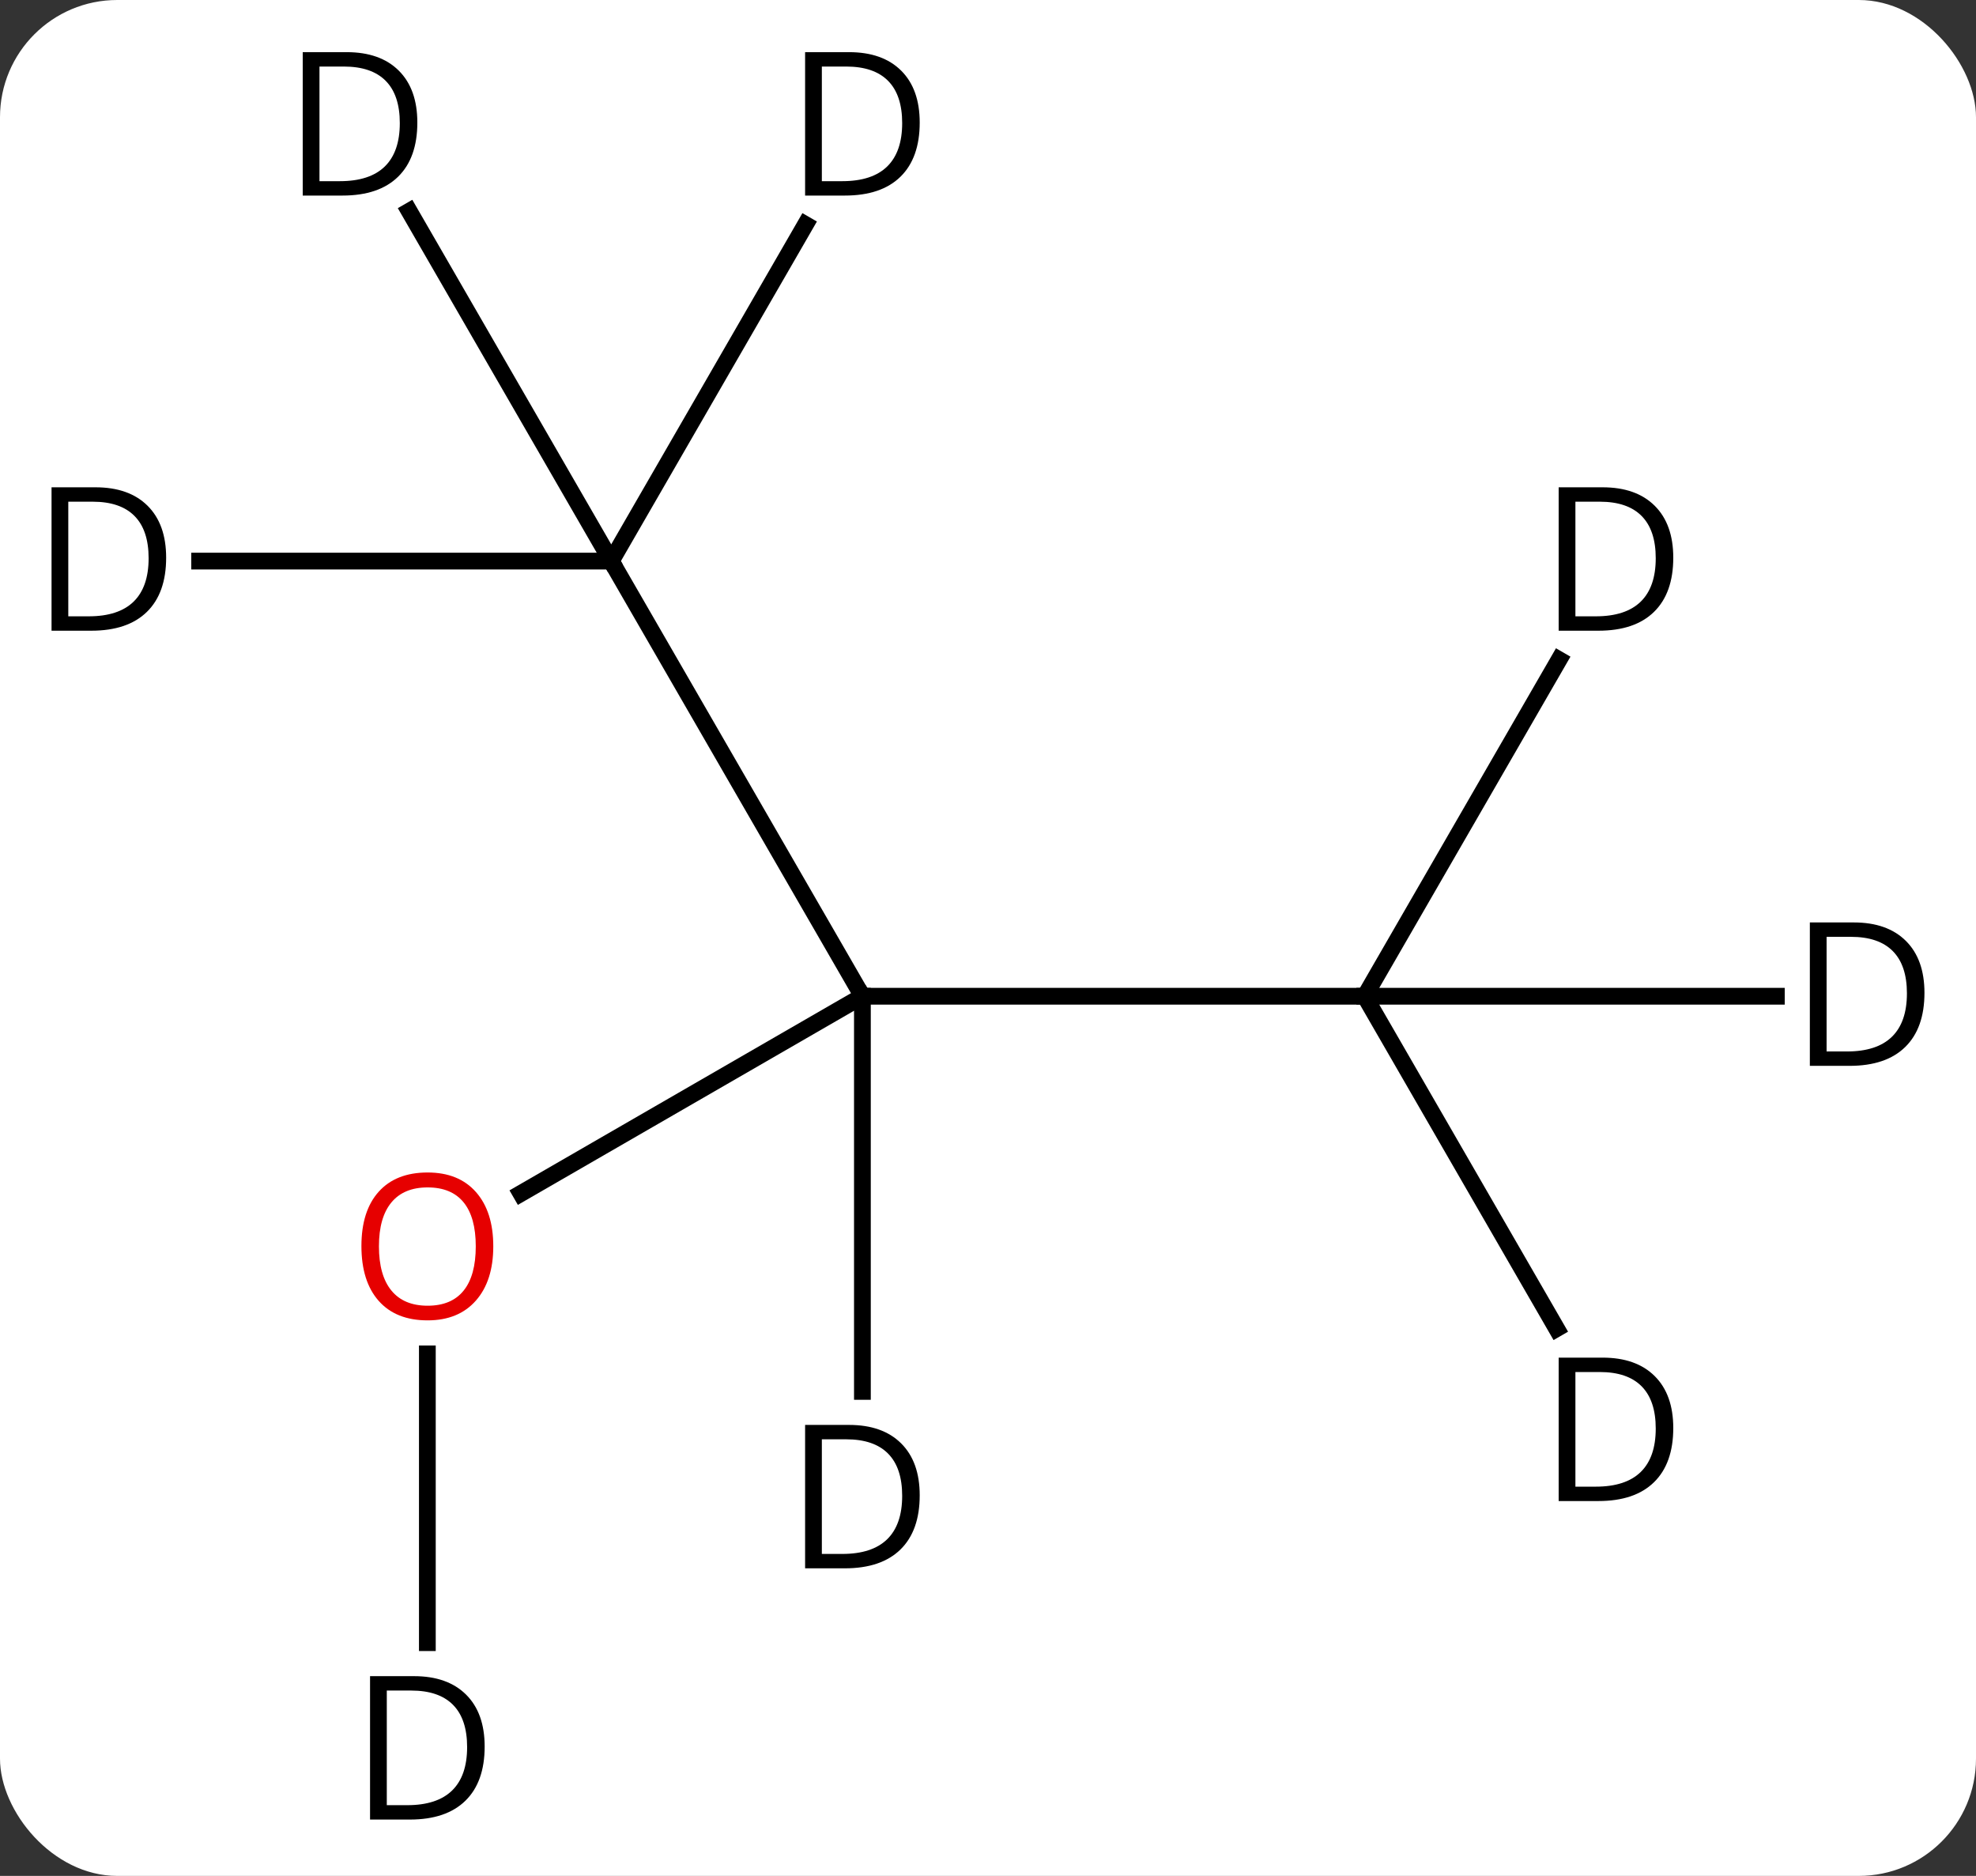<svg width="118" viewBox="0 0 118 112" style="fill-opacity:1; color-rendering:auto; color-interpolation:auto; text-rendering:auto; stroke:black; stroke-linecap:square; stroke-miterlimit:10; shape-rendering:auto; stroke-opacity:1; fill:black; stroke-dasharray:none; font-weight:normal; stroke-width:1; font-family:'Open Sans'; font-style:normal; stroke-linejoin:miter; font-size:12; stroke-dashoffset:0; image-rendering:auto;" height="112" class="cas-substance-image" xmlns:xlink="http://www.w3.org/1999/xlink" xmlns="http://www.w3.org/2000/svg"><rect x="0" y="0" width="118" height="112" fill="#333333" stroke="none"/><svg class="cas-substance-single-component"><rect y="0" x="0" width="118" stroke="none" ry="7" rx="7" height="112" fill="white" class="cas-substance-group"/><svg y="0" x="0" width="118" viewBox="0 0 118 112" style="fill:black;" height="112" class="cas-substance-single-component-image"><svg><g><g transform="translate(59,56)" style="text-rendering:geometricPrecision; color-rendering:optimizeQuality; color-interpolation:linearRGB; stroke-linecap:butt; image-rendering:optimizeQuality;"><line y2="-22.5" y1="3.48" x2="-22.5" x1="-7.5" style="fill:none;"/><line y2="3.48" y1="3.48" x2="22.5" x1="-7.5" style="fill:none;"/><line y2="15.254" y1="3.48" x2="-27.892" x1="-7.5" style="fill:none;"/><line y2="27.074" y1="3.48" x2="-7.5" x1="-7.5" style="fill:none;"/><line y2="-22.5" y1="-22.5" x2="-47.078" x1="-22.5" style="fill:none;"/><line y2="-43.389" y1="-22.5" x2="-34.561" x1="-22.5" style="fill:none;"/><line y2="-42.592" y1="-22.5" x2="-10.9" x1="-22.5" style="fill:none;"/><line y2="-16.612" y1="3.48" x2="34.1" x1="22.5" style="fill:none;"/><line y2="3.48" y1="3.48" x2="47.078" x1="22.5" style="fill:none;"/><line y2="23.325" y1="3.48" x2="33.956" x1="22.5" style="fill:none;"/><line y2="42.074" y1="24.832" x2="-33.48" x1="-33.48" style="fill:none;"/></g><g transform="translate(59,56)" style="fill:rgb(230,0,0); text-rendering:geometricPrecision; color-rendering:optimizeQuality; image-rendering:optimizeQuality; font-family:'Open Sans'; stroke:rgb(230,0,0); color-interpolation:linearRGB;"><path style="stroke:none;" d="M-29.543 18.41 Q-29.543 20.472 -30.582 21.652 Q-31.621 22.832 -33.464 22.832 Q-35.355 22.832 -36.386 21.668 Q-37.417 20.503 -37.417 18.394 Q-37.417 16.3 -36.386 15.152 Q-35.355 14.003 -33.464 14.003 Q-31.605 14.003 -30.574 15.175 Q-29.543 16.347 -29.543 18.41 ZM-36.371 18.41 Q-36.371 20.144 -35.628 21.05 Q-34.886 21.957 -33.464 21.957 Q-32.042 21.957 -31.316 21.058 Q-30.589 20.16 -30.589 18.41 Q-30.589 16.675 -31.316 15.785 Q-32.042 14.894 -33.464 14.894 Q-34.886 14.894 -35.628 15.793 Q-36.371 16.691 -36.371 18.41 Z"/><path style="fill:black; stroke:none;" d="M-4.078 33.277 Q-4.078 35.386 -5.227 36.511 Q-6.375 37.636 -8.547 37.636 L-10.922 37.636 L-10.922 29.074 L-8.297 29.074 Q-6.297 29.074 -5.188 30.175 Q-4.078 31.277 -4.078 33.277 ZM-5.125 33.308 Q-5.125 31.636 -5.969 30.785 Q-6.812 29.933 -8.469 29.933 L-9.922 29.933 L-9.922 36.777 L-8.703 36.777 Q-6.922 36.777 -6.023 35.902 Q-5.125 35.027 -5.125 33.308 Z"/><path style="fill:black; stroke:none;" d="M-49.078 -22.703 Q-49.078 -20.594 -50.227 -19.469 Q-51.375 -18.344 -53.547 -18.344 L-55.922 -18.344 L-55.922 -26.906 L-53.297 -26.906 Q-51.297 -26.906 -50.188 -25.805 Q-49.078 -24.703 -49.078 -22.703 ZM-50.125 -22.672 Q-50.125 -24.344 -50.969 -25.195 Q-51.812 -26.047 -53.469 -26.047 L-54.922 -26.047 L-54.922 -19.203 L-53.703 -19.203 Q-51.922 -19.203 -51.023 -20.078 Q-50.125 -20.953 -50.125 -22.672 Z"/><path style="fill:black; stroke:none;" d="M-34.078 -48.683 Q-34.078 -46.574 -35.227 -45.449 Q-36.375 -44.324 -38.547 -44.324 L-40.922 -44.324 L-40.922 -52.886 L-38.297 -52.886 Q-36.297 -52.886 -35.188 -51.785 Q-34.078 -50.683 -34.078 -48.683 ZM-35.125 -48.652 Q-35.125 -50.324 -35.969 -51.175 Q-36.812 -52.027 -38.469 -52.027 L-39.922 -52.027 L-39.922 -45.183 L-38.703 -45.183 Q-36.922 -45.183 -36.023 -46.058 Q-35.125 -46.933 -35.125 -48.652 Z"/><path style="fill:black; stroke:none;" d="M-4.078 -48.683 Q-4.078 -46.574 -5.227 -45.449 Q-6.375 -44.324 -8.547 -44.324 L-10.922 -44.324 L-10.922 -52.886 L-8.297 -52.886 Q-6.297 -52.886 -5.188 -51.785 Q-4.078 -50.683 -4.078 -48.683 ZM-5.125 -48.652 Q-5.125 -50.324 -5.969 -51.175 Q-6.812 -52.027 -8.469 -52.027 L-9.922 -52.027 L-9.922 -45.183 L-8.703 -45.183 Q-6.922 -45.183 -6.023 -46.058 Q-5.125 -46.933 -5.125 -48.652 Z"/><path style="fill:black; stroke:none;" d="M40.922 -22.703 Q40.922 -20.594 39.773 -19.469 Q38.625 -18.344 36.453 -18.344 L34.078 -18.344 L34.078 -26.906 L36.703 -26.906 Q38.703 -26.906 39.812 -25.805 Q40.922 -24.703 40.922 -22.703 ZM39.875 -22.672 Q39.875 -24.344 39.031 -25.195 Q38.188 -26.047 36.531 -26.047 L35.078 -26.047 L35.078 -19.203 L36.297 -19.203 Q38.078 -19.203 38.977 -20.078 Q39.875 -20.953 39.875 -22.672 Z"/><path style="fill:black; stroke:none;" d="M55.922 3.277 Q55.922 5.386 54.773 6.511 Q53.625 7.636 51.453 7.636 L49.078 7.636 L49.078 -0.926 L51.703 -0.926 Q53.703 -0.926 54.812 0.175 Q55.922 1.277 55.922 3.277 ZM54.875 3.308 Q54.875 1.636 54.031 0.785 Q53.188 -0.067 51.531 -0.067 L50.078 -0.067 L50.078 6.777 L51.297 6.777 Q53.078 6.777 53.977 5.902 Q54.875 5.027 54.875 3.308 Z"/><path style="fill:black; stroke:none;" d="M40.922 29.26 Q40.922 31.369 39.773 32.494 Q38.625 33.619 36.453 33.619 L34.078 33.619 L34.078 25.057 L36.703 25.057 Q38.703 25.057 39.812 26.158 Q40.922 27.26 40.922 29.26 ZM39.875 29.291 Q39.875 27.619 39.031 26.768 Q38.188 25.916 36.531 25.916 L35.078 25.916 L35.078 32.76 L36.297 32.76 Q38.078 32.76 38.977 31.885 Q39.875 31.01 39.875 29.291 Z"/><path style="fill:black; stroke:none;" d="M-30.058 48.277 Q-30.058 50.386 -31.207 51.511 Q-32.355 52.636 -34.527 52.636 L-36.902 52.636 L-36.902 44.074 L-34.277 44.074 Q-32.277 44.074 -31.168 45.175 Q-30.058 46.277 -30.058 48.277 ZM-31.105 48.308 Q-31.105 46.636 -31.949 45.785 Q-32.792 44.933 -34.449 44.933 L-35.902 44.933 L-35.902 51.777 L-34.683 51.777 Q-32.902 51.777 -32.003 50.902 Q-31.105 50.027 -31.105 48.308 Z"/></g></g></svg></svg></svg></svg>